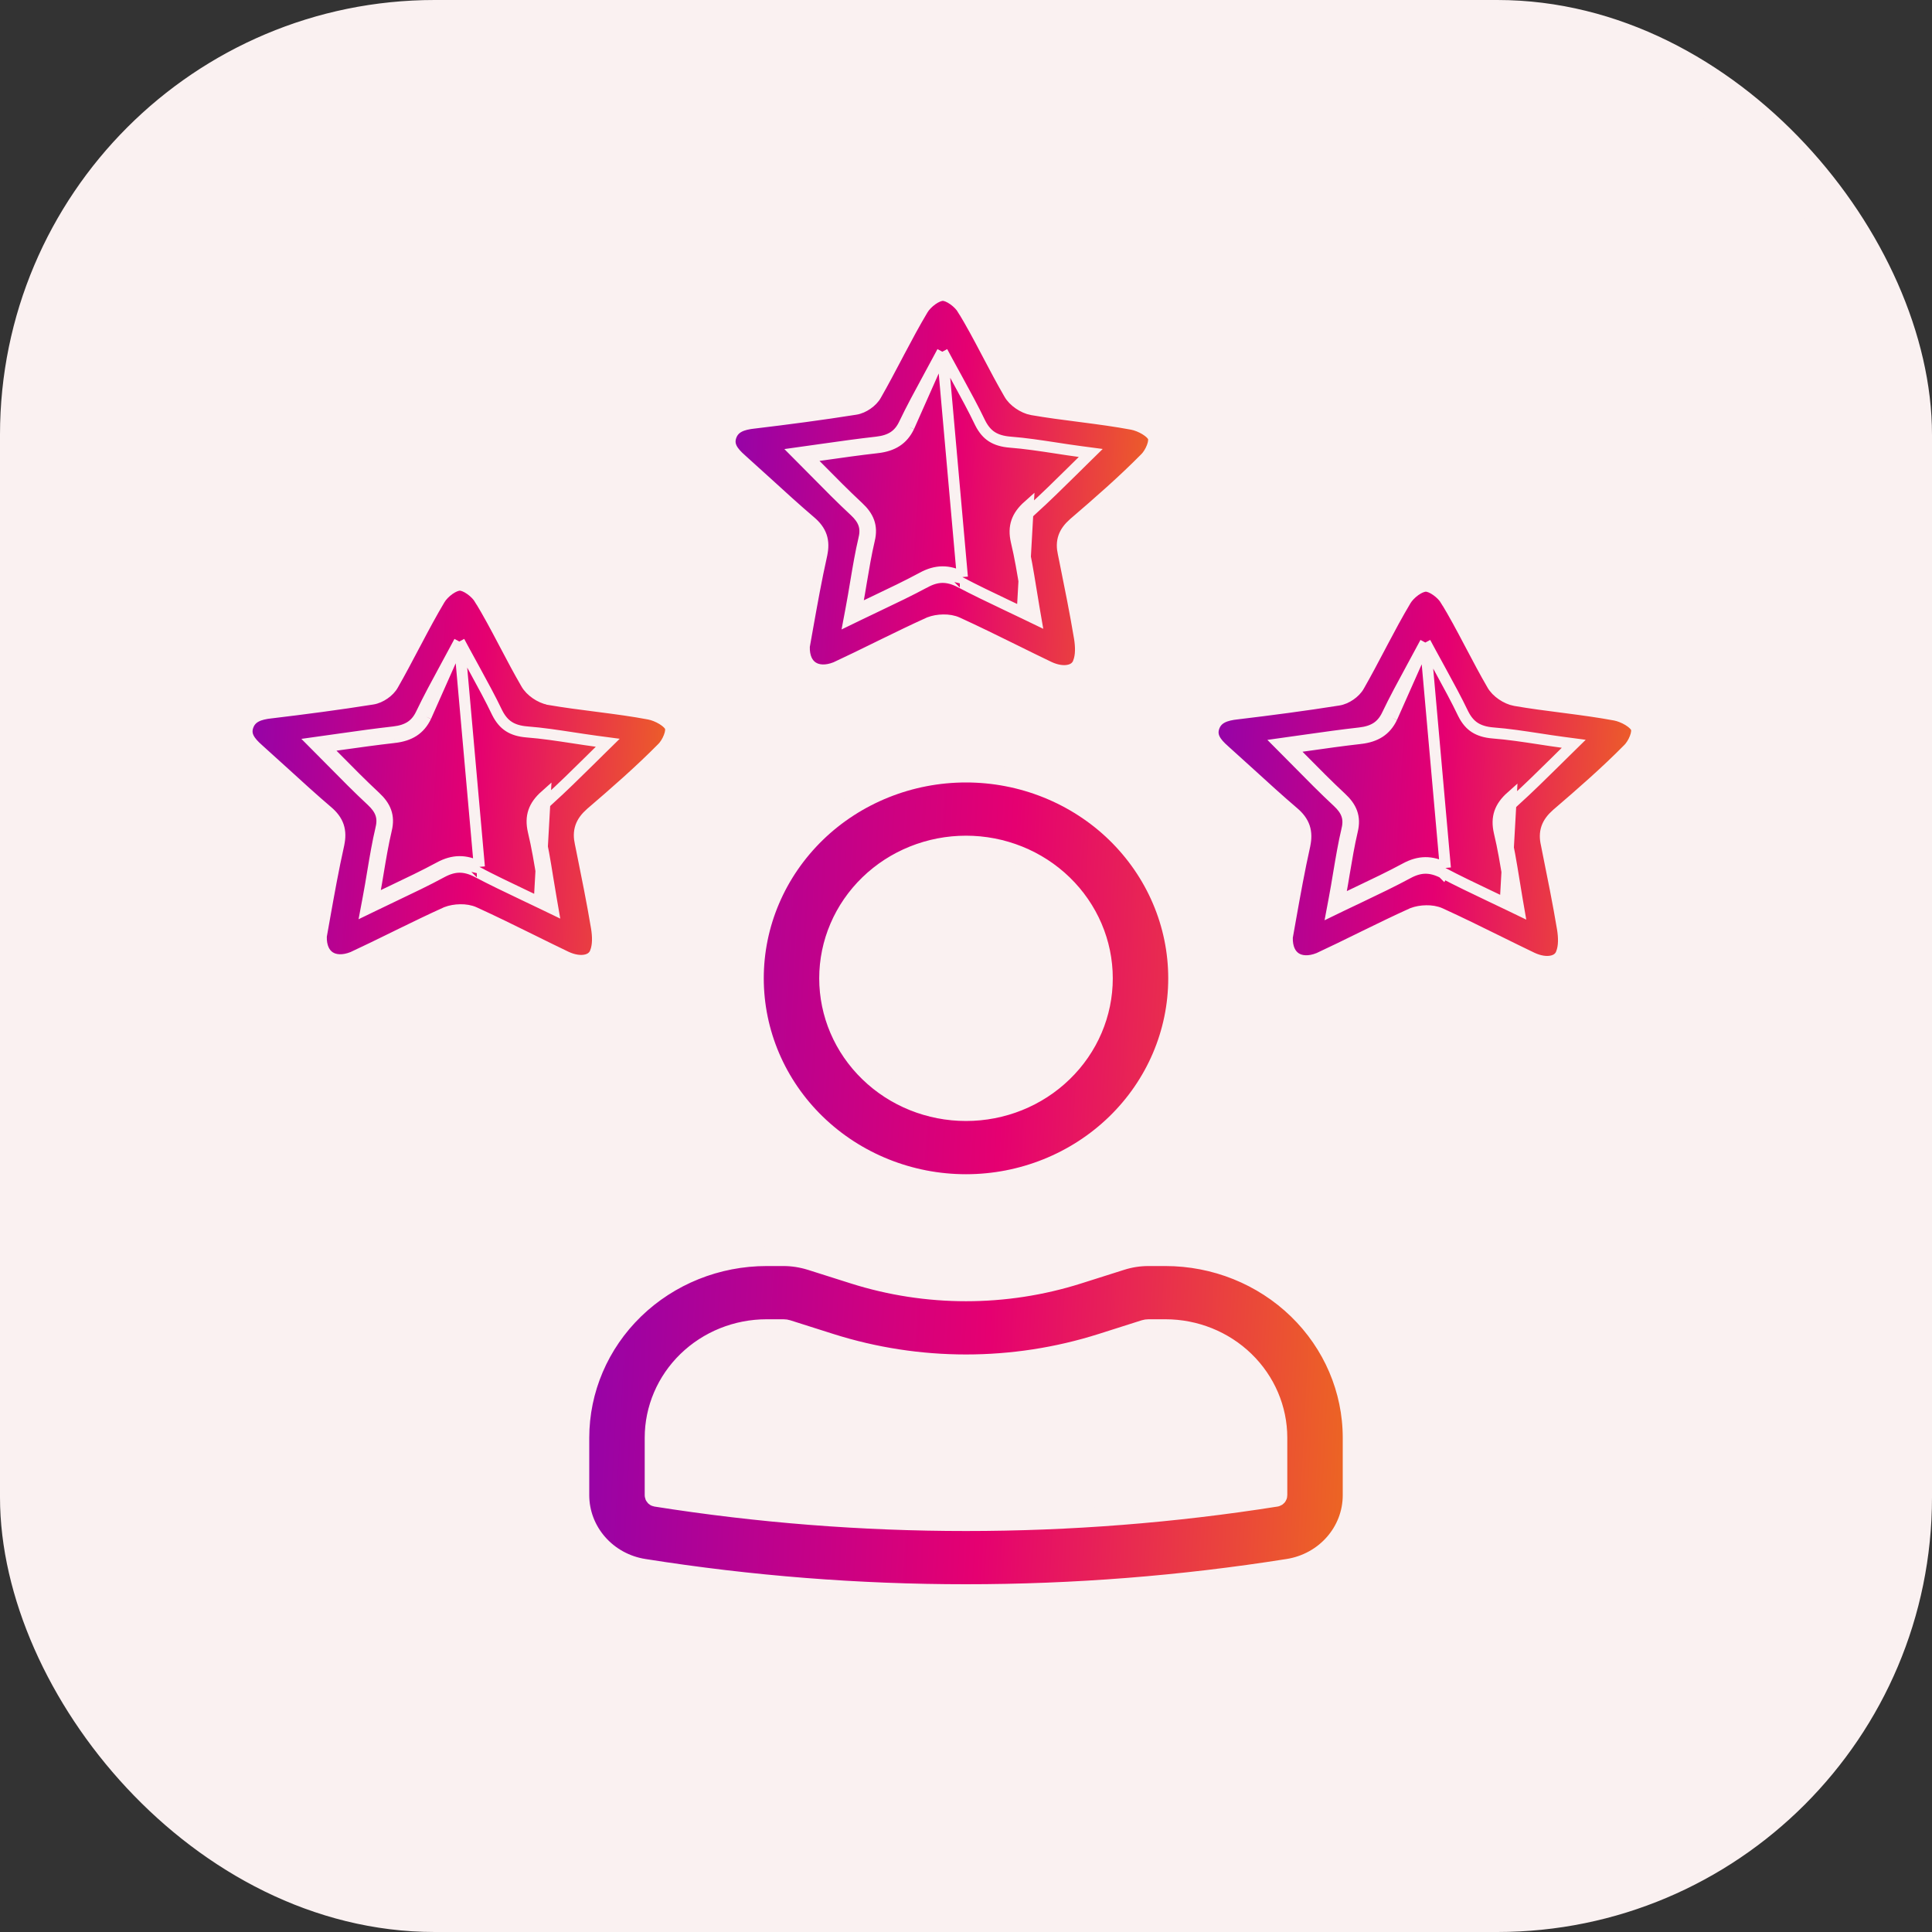 <svg width="40" height="40" viewBox="0 0 40 40" fill="none" xmlns="http://www.w3.org/2000/svg">
<rect x="0" y="0" width="40" height="40" fill="#333333" stroke="none"/>
<rect x="0.5" y="0.5" width="39" height="39" rx="8.5" fill="#FAF1F1" stroke="#FAF1F1"/>
<path d="M29.51 13.303L29.611 13.491C29.683 13.623 29.752 13.75 29.82 13.873C29.992 14.189 30.152 14.48 30.295 14.779C30.362 14.912 30.44 15.002 30.535 15.063C30.631 15.124 30.752 15.162 30.912 15.175C31.226 15.199 31.544 15.248 31.86 15.296C32.025 15.321 32.188 15.347 32.35 15.368L32.583 15.399L32.415 15.564C32.34 15.638 32.265 15.712 32.191 15.785C31.916 16.056 31.646 16.322 31.365 16.577L31.364 16.577C31.256 16.674 31.191 16.766 31.158 16.861C31.126 16.956 31.122 17.064 31.153 17.2C31.232 17.528 31.286 17.858 31.343 18.207C31.364 18.342 31.387 18.479 31.411 18.62L31.449 18.84L31.248 18.743C31.106 18.674 30.967 18.608 30.831 18.544C30.498 18.385 30.182 18.235 29.872 18.071M29.51 13.303L29.925 17.97M29.51 13.303L29.409 13.491C29.349 13.603 29.29 13.712 29.233 13.817C29.041 14.171 28.869 14.487 28.716 14.808M29.51 13.303L28.819 14.858M29.872 18.071C29.872 18.071 29.872 18.071 29.872 18.071L29.925 17.97M29.872 18.071C29.872 18.071 29.873 18.072 29.873 18.072L29.925 17.97M29.872 18.071C29.742 18.005 29.625 17.974 29.511 17.975C29.398 17.976 29.281 18.009 29.151 18.079L29.15 18.08C28.834 18.25 28.507 18.406 28.16 18.572C28.037 18.63 27.911 18.69 27.782 18.752L27.578 18.851L27.62 18.628C27.656 18.438 27.687 18.253 27.717 18.071C27.769 17.761 27.819 17.463 27.888 17.172L27.888 17.171C27.918 17.047 27.912 16.949 27.881 16.863C27.85 16.776 27.79 16.692 27.694 16.603C27.415 16.344 27.147 16.072 26.875 15.796C26.798 15.719 26.721 15.641 26.644 15.563L26.482 15.4L26.709 15.368C26.822 15.353 26.936 15.336 27.051 15.32C27.409 15.269 27.779 15.217 28.154 15.175M29.925 17.97C29.639 17.823 29.382 17.823 29.096 17.979C28.783 18.148 28.459 18.302 28.113 18.467C28.03 18.506 27.946 18.546 27.861 18.587C27.856 18.615 27.851 18.642 27.845 18.67L27.733 18.649L27.683 18.546C27.708 18.533 27.733 18.521 27.758 18.509C27.785 18.364 27.808 18.222 27.831 18.084C27.883 17.777 27.931 17.486 27.999 17.198C28.068 16.914 27.98 16.712 27.772 16.519C27.495 16.261 27.23 15.993 26.958 15.717C26.914 15.673 26.87 15.628 26.826 15.584C26.798 15.588 26.769 15.591 26.741 15.595L26.725 15.482L26.807 15.401C26.827 15.421 26.847 15.442 26.867 15.462C26.934 15.453 27.001 15.443 27.069 15.434C27.426 15.383 27.794 15.331 28.167 15.289M28.154 15.175C28.154 15.175 28.154 15.175 28.154 15.175L28.167 15.289M28.154 15.175C28.154 15.175 28.154 15.175 28.154 15.175L28.167 15.289M28.154 15.175C28.3 15.158 28.412 15.121 28.501 15.063C28.588 15.006 28.659 14.925 28.716 14.808M28.167 15.289C28.483 15.252 28.691 15.124 28.819 14.858M28.819 14.858L28.715 14.808C28.715 14.808 28.716 14.808 28.716 14.808M28.819 14.858L28.716 14.808C28.716 14.808 28.716 14.808 28.716 14.808M30.46 13.377C30.599 13.64 30.739 13.907 30.892 14.17C30.938 14.255 31.014 14.328 31.095 14.384C31.176 14.44 31.273 14.485 31.366 14.502L31.366 14.502L31.367 14.502C31.69 14.558 32.015 14.6 32.336 14.641C32.361 14.645 32.387 14.648 32.413 14.651C32.76 14.696 33.103 14.742 33.44 14.805L33.44 14.805C33.523 14.821 33.626 14.861 33.714 14.915C33.807 14.972 33.861 15.031 33.877 15.073C33.892 15.111 33.889 15.184 33.852 15.278C33.818 15.368 33.762 15.454 33.706 15.511L33.705 15.511C33.245 15.976 32.744 16.414 32.231 16.854L32.231 16.854L32.23 16.855C32.132 16.941 32.06 17.033 32.023 17.14C31.986 17.249 31.988 17.361 32.016 17.48C32.025 17.526 32.034 17.571 32.043 17.617C32.152 18.157 32.26 18.689 32.35 19.227C32.379 19.406 32.384 19.591 32.327 19.736L32.327 19.737C32.294 19.823 32.224 19.878 32.12 19.898C32.014 19.919 31.874 19.901 31.722 19.83C31.482 19.715 31.242 19.597 31.002 19.478C30.613 19.286 30.221 19.093 29.825 18.912C29.735 18.87 29.628 18.855 29.529 18.857C29.428 18.858 29.325 18.876 29.241 18.909L29.241 18.909L29.236 18.911C28.908 19.059 28.586 19.216 28.265 19.373C28.23 19.39 28.194 19.408 28.159 19.425C27.874 19.565 27.59 19.704 27.302 19.838C27.099 19.919 26.934 19.903 26.827 19.833C26.723 19.765 26.645 19.629 26.652 19.405C26.676 19.273 26.7 19.138 26.724 19C26.81 18.518 26.901 18.009 27.015 17.499L27.015 17.499L27.015 17.497C27.043 17.365 27.045 17.242 27.006 17.125C26.966 17.008 26.889 16.909 26.78 16.817C26.473 16.555 26.179 16.287 25.886 16.019C25.708 15.857 25.53 15.695 25.35 15.534L25.349 15.533C25.258 15.453 25.188 15.378 25.149 15.3C25.113 15.227 25.101 15.149 25.135 15.052C25.199 14.873 25.361 14.806 25.621 14.779L25.621 14.779L25.623 14.779C26.315 14.696 27.017 14.604 27.71 14.494C27.797 14.481 27.885 14.44 27.957 14.39C28.029 14.34 28.098 14.273 28.139 14.197C28.289 13.935 28.429 13.668 28.568 13.405C28.586 13.372 28.603 13.339 28.62 13.306C28.777 13.009 28.934 12.715 29.105 12.429C29.145 12.362 29.217 12.286 29.3 12.227C29.386 12.166 29.466 12.136 29.52 12.136C29.575 12.136 29.654 12.166 29.74 12.227C29.824 12.286 29.896 12.362 29.935 12.429L29.936 12.429C30.107 12.711 30.261 12.999 30.415 13.292C30.43 13.32 30.445 13.348 30.46 13.377ZM31.171 18.579C31.176 18.605 31.18 18.632 31.185 18.659L31.298 18.64L31.348 18.536C31.323 18.524 31.299 18.513 31.274 18.501C31.259 18.406 31.243 18.313 31.229 18.222C31.172 17.874 31.119 17.55 31.041 17.226C30.972 16.923 31.051 16.703 31.288 16.492L31.171 18.579Z" fill="url(#paint0_linear_28_8)" stroke="#FAF1F1" stroke-width="0.229"/>
<path d="M19.51 7.282L19.611 7.47C19.683 7.602 19.752 7.729 19.82 7.852C19.992 8.168 20.152 8.459 20.295 8.758C20.362 8.89 20.44 8.981 20.535 9.042C20.631 9.103 20.752 9.141 20.912 9.154C21.226 9.178 21.544 9.227 21.86 9.275C22.024 9.3 22.188 9.326 22.35 9.347L22.583 9.378L22.415 9.543C22.34 9.617 22.265 9.691 22.191 9.764C21.916 10.035 21.646 10.301 21.365 10.556L21.364 10.556C21.256 10.653 21.191 10.745 21.158 10.84C21.126 10.935 21.122 11.043 21.153 11.179C21.232 11.507 21.286 11.837 21.343 12.187C21.364 12.321 21.387 12.458 21.411 12.599L21.449 12.819L21.248 12.722C21.106 12.653 20.967 12.587 20.831 12.523C20.498 12.364 20.182 12.214 19.872 12.05M19.51 7.282L19.925 11.948M19.51 7.282L19.409 7.47C19.349 7.582 19.29 7.691 19.233 7.796C19.041 8.15 18.869 8.466 18.716 8.787M19.51 7.282L18.819 8.837M19.872 12.05C19.872 12.05 19.872 12.05 19.872 12.05L19.925 11.948M19.872 12.05C19.872 12.05 19.873 12.05 19.873 12.051L19.925 11.948M19.872 12.05C19.742 11.984 19.625 11.953 19.511 11.954C19.398 11.955 19.281 11.988 19.151 12.059L19.15 12.059C18.834 12.229 18.507 12.385 18.16 12.55C18.037 12.609 17.911 12.669 17.782 12.731L17.578 12.83L17.62 12.607C17.656 12.417 17.687 12.232 17.717 12.05C17.769 11.74 17.819 11.442 17.888 11.151L17.888 11.15C17.918 11.026 17.912 10.928 17.881 10.842C17.85 10.755 17.79 10.671 17.694 10.582C17.415 10.323 17.147 10.051 16.875 9.775C16.798 9.698 16.721 9.62 16.644 9.542L16.482 9.379L16.709 9.347C16.822 9.332 16.936 9.315 17.051 9.299C17.409 9.248 17.779 9.196 18.154 9.154M19.925 11.948C19.639 11.802 19.382 11.802 19.096 11.958C18.783 12.127 18.459 12.281 18.113 12.446C18.03 12.485 17.946 12.525 17.861 12.566C17.856 12.594 17.851 12.621 17.845 12.649L17.733 12.628L17.683 12.524C17.708 12.512 17.733 12.5 17.758 12.488C17.785 12.343 17.808 12.201 17.831 12.063C17.883 11.757 17.931 11.465 17.999 11.177C18.068 10.893 17.98 10.691 17.772 10.498C17.495 10.24 17.23 9.972 16.958 9.696C16.914 9.652 16.87 9.607 16.826 9.563C16.798 9.567 16.769 9.571 16.741 9.574L16.725 9.461L16.807 9.38C16.827 9.4 16.847 9.421 16.867 9.441C16.934 9.432 17.001 9.422 17.069 9.413C17.426 9.362 17.794 9.31 18.167 9.268M18.154 9.154C18.154 9.154 18.154 9.154 18.154 9.154L18.167 9.268M18.154 9.154C18.154 9.154 18.154 9.154 18.154 9.154L18.167 9.268M18.154 9.154C18.3 9.137 18.412 9.1 18.501 9.042C18.588 8.985 18.659 8.904 18.716 8.787M18.167 9.268C18.483 9.231 18.691 9.103 18.819 8.837M18.819 8.837L18.715 8.787C18.715 8.787 18.716 8.787 18.716 8.787M18.819 8.837L18.716 8.787C18.716 8.787 18.716 8.787 18.716 8.787M20.46 7.356C20.599 7.62 20.739 7.886 20.892 8.149C20.938 8.234 21.014 8.307 21.095 8.363C21.176 8.419 21.273 8.464 21.366 8.481L21.366 8.481L21.367 8.481C21.69 8.537 22.015 8.579 22.336 8.62C22.361 8.624 22.387 8.627 22.413 8.63C22.76 8.675 23.103 8.721 23.44 8.784L23.44 8.784C23.523 8.8 23.626 8.84 23.714 8.894C23.807 8.951 23.861 9.01 23.877 9.052C23.892 9.09 23.889 9.163 23.852 9.257C23.818 9.347 23.762 9.433 23.706 9.49L23.705 9.49C23.245 9.955 22.744 10.393 22.231 10.833L22.231 10.833L22.23 10.834C22.132 10.92 22.06 11.012 22.023 11.12C21.986 11.228 21.988 11.34 22.015 11.459C22.025 11.505 22.034 11.55 22.043 11.596C22.152 12.136 22.26 12.668 22.35 13.207C22.379 13.385 22.384 13.57 22.327 13.715L22.327 13.716C22.294 13.802 22.224 13.857 22.12 13.877C22.014 13.898 21.874 13.88 21.722 13.809C21.482 13.694 21.242 13.576 21.002 13.457C20.613 13.265 20.221 13.072 19.825 12.891C19.735 12.849 19.628 12.834 19.529 12.836C19.428 12.837 19.325 12.855 19.241 12.888L19.241 12.888L19.236 12.89C18.908 13.038 18.586 13.195 18.265 13.352C18.23 13.369 18.194 13.387 18.159 13.404C17.874 13.544 17.59 13.683 17.302 13.817C17.099 13.898 16.934 13.882 16.827 13.812C16.723 13.745 16.645 13.608 16.652 13.384C16.676 13.252 16.7 13.117 16.724 12.979C16.81 12.497 16.901 11.988 17.015 11.478L17.015 11.478L17.015 11.476C17.043 11.344 17.045 11.221 17.006 11.104C16.966 10.987 16.889 10.888 16.78 10.796C16.473 10.534 16.179 10.266 15.886 9.998C15.708 9.836 15.53 9.674 15.35 9.513L15.349 9.512C15.258 9.432 15.188 9.357 15.149 9.279C15.113 9.206 15.101 9.128 15.135 9.031C15.199 8.851 15.361 8.785 15.621 8.758L15.621 8.758L15.623 8.758C16.315 8.675 17.017 8.583 17.71 8.473C17.797 8.46 17.885 8.419 17.957 8.369C18.029 8.319 18.098 8.252 18.139 8.176C18.289 7.914 18.429 7.647 18.568 7.384C18.586 7.351 18.603 7.318 18.62 7.285C18.777 6.988 18.934 6.694 19.105 6.408C19.145 6.341 19.217 6.265 19.3 6.206C19.386 6.145 19.466 6.115 19.52 6.115C19.575 6.115 19.654 6.145 19.74 6.206C19.824 6.265 19.896 6.341 19.935 6.408L19.936 6.408C20.107 6.69 20.261 6.978 20.415 7.271C20.43 7.299 20.445 7.327 20.46 7.356ZM21.171 12.558C21.176 12.584 21.18 12.611 21.185 12.638L21.298 12.619L21.348 12.515C21.323 12.503 21.299 12.492 21.274 12.48C21.259 12.385 21.243 12.292 21.229 12.201C21.172 11.853 21.119 11.529 21.041 11.205C20.972 10.902 21.051 10.682 21.288 10.471L21.171 12.558Z" fill="url(#paint1_linear_28_8)" stroke="#FAF1F1" stroke-width="0.229"/>
<path d="M9.51 13.282L9.611 13.47C9.683 13.602 9.752 13.729 9.82 13.852C9.992 14.168 10.152 14.459 10.295 14.758C10.362 14.89 10.44 14.981 10.535 15.042C10.631 15.104 10.752 15.141 10.912 15.154C11.226 15.178 11.544 15.227 11.86 15.275C12.024 15.3 12.188 15.325 12.35 15.347L12.583 15.378L12.415 15.543C12.34 15.617 12.265 15.691 12.191 15.764C11.916 16.035 11.646 16.301 11.365 16.556L11.364 16.556C11.256 16.653 11.191 16.745 11.158 16.84C11.126 16.935 11.122 17.043 11.153 17.179C11.232 17.507 11.286 17.837 11.342 18.186C11.364 18.321 11.387 18.458 11.411 18.599L11.449 18.819L11.248 18.722C11.106 18.653 10.967 18.587 10.831 18.523C10.498 18.364 10.182 18.214 9.872 18.05M9.51 13.282L9.925 17.948M9.51 13.282L9.409 13.47C9.349 13.582 9.29 13.691 9.233 13.796C9.041 14.15 8.869 14.466 8.716 14.787M9.51 13.282L8.819 14.837M9.872 18.05C9.872 18.05 9.872 18.05 9.872 18.05L9.925 17.948M9.872 18.05C9.872 18.05 9.873 18.05 9.873 18.051L9.925 17.948M9.872 18.05C9.742 17.984 9.625 17.953 9.511 17.954C9.398 17.955 9.281 17.988 9.15 18.058L9.15 18.059C8.834 18.229 8.507 18.385 8.16 18.55C8.037 18.609 7.911 18.669 7.783 18.731L7.578 18.83L7.62 18.607C7.656 18.417 7.687 18.232 7.717 18.05C7.769 17.74 7.819 17.442 7.888 17.151L7.888 17.15C7.918 17.026 7.912 16.928 7.881 16.842C7.85 16.755 7.789 16.671 7.694 16.582C7.415 16.323 7.147 16.051 6.875 15.775C6.798 15.698 6.721 15.62 6.644 15.542L6.482 15.379L6.709 15.347C6.822 15.332 6.936 15.315 7.051 15.299C7.409 15.248 7.779 15.196 8.154 15.154M9.925 17.948C9.639 17.802 9.382 17.802 9.096 17.958C8.783 18.127 8.459 18.281 8.113 18.446C8.03 18.485 7.946 18.525 7.861 18.566C7.856 18.594 7.851 18.621 7.845 18.649L7.733 18.628L7.683 18.524C7.708 18.512 7.733 18.5 7.758 18.488C7.785 18.343 7.808 18.201 7.831 18.063C7.882 17.757 7.931 17.465 7.999 17.177C8.068 16.893 7.98 16.691 7.772 16.498C7.495 16.24 7.23 15.972 6.958 15.696C6.914 15.652 6.87 15.607 6.826 15.563C6.798 15.567 6.769 15.57 6.741 15.575L6.725 15.461L6.807 15.38C6.827 15.4 6.847 15.421 6.867 15.441C6.934 15.432 7.001 15.422 7.068 15.412C7.426 15.362 7.794 15.31 8.167 15.268M8.154 15.154C8.154 15.154 8.154 15.154 8.154 15.154L8.167 15.268M8.154 15.154C8.154 15.154 8.154 15.154 8.154 15.154L8.167 15.268M8.154 15.154C8.3 15.137 8.412 15.1 8.501 15.042C8.588 14.985 8.659 14.904 8.716 14.787M8.167 15.268C8.483 15.231 8.691 15.103 8.819 14.837M8.819 14.837L8.716 14.787C8.716 14.787 8.716 14.787 8.716 14.787M8.819 14.837L8.716 14.787C8.716 14.787 8.716 14.787 8.716 14.787M10.46 13.356C10.599 13.62 10.739 13.886 10.892 14.149C10.938 14.233 11.014 14.307 11.095 14.363C11.176 14.419 11.273 14.464 11.366 14.481L11.366 14.481L11.367 14.482C11.69 14.537 12.015 14.579 12.336 14.62C12.361 14.624 12.387 14.627 12.413 14.63C12.76 14.675 13.103 14.72 13.44 14.784L13.44 14.784C13.523 14.8 13.626 14.84 13.714 14.894C13.807 14.951 13.861 15.01 13.877 15.052C13.892 15.09 13.889 15.163 13.852 15.257C13.818 15.347 13.762 15.434 13.706 15.49L13.705 15.49C13.245 15.955 12.744 16.393 12.231 16.833L12.231 16.833L12.23 16.834C12.132 16.92 12.06 17.012 12.023 17.119C11.986 17.228 11.988 17.34 12.015 17.459C12.025 17.505 12.034 17.55 12.043 17.596C12.152 18.136 12.26 18.668 12.35 19.206C12.379 19.385 12.384 19.57 12.327 19.715L12.327 19.716C12.293 19.802 12.223 19.857 12.12 19.877C12.014 19.898 11.874 19.88 11.722 19.809C11.482 19.694 11.242 19.576 11.002 19.457C10.613 19.265 10.222 19.072 9.825 18.891C9.735 18.849 9.628 18.834 9.529 18.836C9.428 18.837 9.325 18.855 9.241 18.888L9.241 18.888L9.236 18.89C8.908 19.038 8.586 19.195 8.265 19.352C8.23 19.369 8.194 19.387 8.159 19.404C7.874 19.544 7.59 19.683 7.302 19.817C7.099 19.898 6.934 19.882 6.827 19.812C6.723 19.744 6.645 19.608 6.652 19.384C6.676 19.252 6.7 19.117 6.724 18.979C6.81 18.497 6.901 17.988 7.015 17.478L7.015 17.478L7.015 17.476C7.043 17.344 7.045 17.221 7.006 17.104C6.966 16.987 6.889 16.888 6.78 16.796C6.473 16.534 6.179 16.266 5.886 15.998C5.708 15.836 5.53 15.674 5.35 15.513L5.349 15.512C5.258 15.432 5.188 15.357 5.149 15.279C5.112 15.206 5.101 15.128 5.135 15.031C5.199 14.851 5.361 14.785 5.621 14.758L5.621 14.758L5.623 14.758C6.315 14.675 7.017 14.583 7.71 14.473C7.797 14.46 7.885 14.419 7.957 14.369C8.029 14.319 8.098 14.252 8.139 14.176C8.289 13.914 8.429 13.647 8.568 13.384C8.586 13.351 8.603 13.318 8.621 13.285C8.777 12.988 8.934 12.694 9.105 12.408C9.145 12.341 9.217 12.265 9.3 12.206C9.386 12.145 9.466 12.115 9.52 12.115C9.574 12.115 9.655 12.145 9.74 12.206C9.824 12.265 9.896 12.341 9.935 12.408L9.936 12.408C10.107 12.69 10.261 12.978 10.415 13.271C10.43 13.299 10.445 13.328 10.46 13.356ZM11.171 18.558C11.176 18.584 11.18 18.611 11.185 18.638L11.298 18.619L11.348 18.515C11.323 18.503 11.299 18.492 11.274 18.48C11.258 18.385 11.243 18.292 11.229 18.201C11.172 17.853 11.119 17.529 11.041 17.205C10.972 16.902 11.051 16.682 11.288 16.471L11.171 18.558Z" fill="url(#paint2_linear_28_8)" stroke="#FAF1F1" stroke-width="0.229"/>
<path fill-rule="evenodd" clip-rule="evenodd" d="M15.613 20.255C15.613 19.697 15.726 19.143 15.947 18.627C16.167 18.111 16.491 17.642 16.898 17.246C17.305 16.851 17.789 16.538 18.321 16.324C18.853 16.11 19.424 16 20 16C20.576 16 21.147 16.11 21.679 16.324C22.211 16.538 22.695 16.851 23.102 17.246C23.509 17.642 23.833 18.111 24.053 18.627C24.274 19.143 24.387 19.697 24.387 20.255C24.387 21.384 23.925 22.466 23.102 23.264C22.279 24.062 21.163 24.511 20 24.511C18.837 24.511 17.721 24.062 16.898 23.264C16.075 22.466 15.613 21.384 15.613 20.255ZM20 17.502C19.247 17.502 18.525 17.792 17.993 18.308C17.46 18.825 17.161 19.525 17.161 20.255C17.161 20.986 17.46 21.686 17.993 22.202C18.525 22.719 19.247 23.009 20 23.009C20.753 23.009 21.475 22.719 22.007 22.202C22.54 21.686 22.839 20.986 22.839 20.255C22.839 19.525 22.54 18.825 22.007 18.308C21.475 17.792 20.753 17.502 20 17.502ZM15.871 27.514C15.255 27.514 14.664 27.752 14.229 28.174C13.793 28.597 13.548 29.17 13.548 29.767V30.957C13.548 30.975 13.562 30.991 13.58 30.994C17.832 31.666 22.169 31.666 26.42 30.994C26.429 30.992 26.437 30.988 26.443 30.981C26.449 30.974 26.452 30.965 26.452 30.957V29.767C26.452 29.17 26.207 28.597 25.771 28.174C25.336 27.752 24.745 27.514 24.129 27.514H23.778C23.75 27.514 23.723 27.518 23.697 27.526L22.804 27.81C20.982 28.387 19.018 28.387 17.196 27.81L16.302 27.526C16.277 27.518 16.25 27.514 16.223 27.514H15.871ZM12 29.767C12 28.771 12.408 27.816 13.134 27.112C13.86 26.408 14.844 26.012 15.871 26.012H16.222C16.413 26.012 16.603 26.043 16.784 26.099L17.677 26.382C19.187 26.86 20.813 26.86 22.323 26.382L23.216 26.099C23.397 26.041 23.587 26.012 23.777 26.012H24.129C25.156 26.012 26.14 26.408 26.866 27.112C27.592 27.816 28 28.771 28 29.767V30.957C28 31.712 27.436 32.354 26.668 32.475C22.252 33.175 17.748 33.175 13.332 32.475C12.96 32.417 12.622 32.232 12.378 31.953C12.134 31.675 12 31.322 12 30.957V29.767Z" fill="url(#paint3_linear_28_8)" stroke="#FAF1F1" stroke-width="0.4"/>
<defs>
<linearGradient id="paint0_linear_28_8" x1="35.21" y1="3.783" x2="23.877" y2="3.079" gradientUnits="userSpaceOnUse">
<stop stop-color="#ED6D1D"/>
<stop offset="0.404" stop-color="#E50071"/>
<stop offset="1" stop-color="#7404BF"/>
</linearGradient>
<linearGradient id="paint1_linear_28_8" x1="25.21" y1="-2.238" x2="13.877" y2="-2.942" gradientUnits="userSpaceOnUse">
<stop stop-color="#ED6D1D"/>
<stop offset="0.404" stop-color="#E50071"/>
<stop offset="1" stop-color="#7404BF"/>
</linearGradient>
<linearGradient id="paint2_linear_28_8" x1="15.21" y1="3.762" x2="3.877" y2="3.058" gradientUnits="userSpaceOnUse">
<stop stop-color="#ED6D1D"/>
<stop offset="0.404" stop-color="#E50071"/>
<stop offset="1" stop-color="#7404BF"/>
</linearGradient>
<linearGradient id="paint3_linear_28_8" x1="30.152" y1="-1.507" x2="9.98" y2="-2.554" gradientUnits="userSpaceOnUse">
<stop stop-color="#ED6D1D"/>
<stop offset="0.404" stop-color="#E50071"/>
<stop offset="1" stop-color="#7404BF"/>
</linearGradient>
</defs>
</svg>

